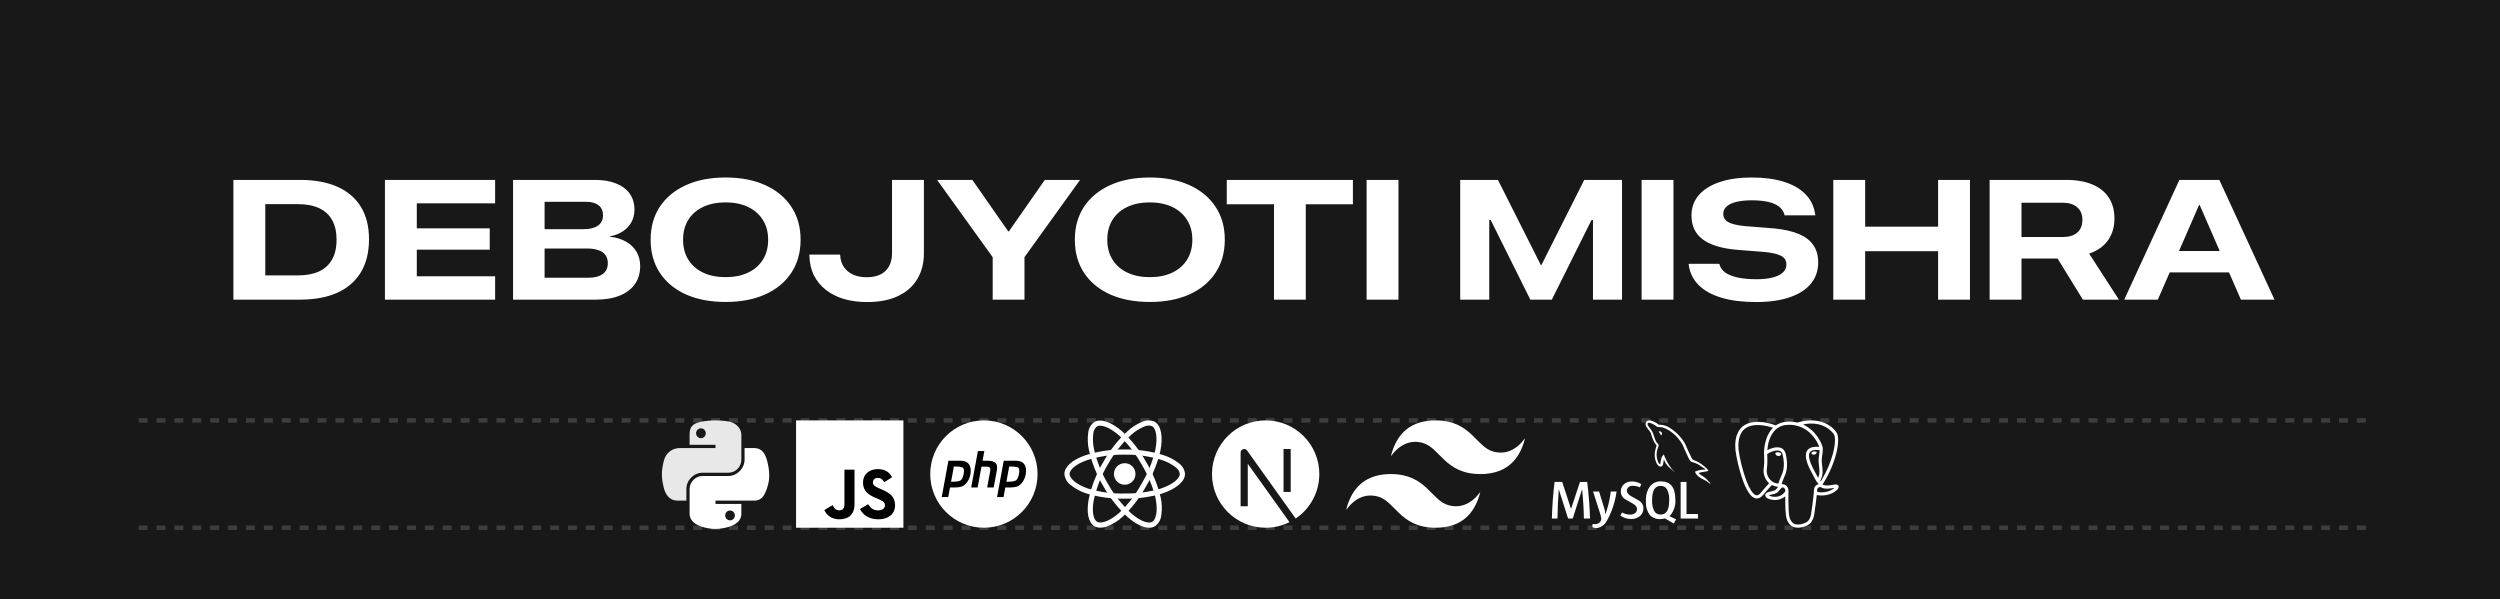 <svg width="559" height="134" viewBox="0 0 559 134" fill="none" xmlns="http://www.w3.org/2000/svg">
<rect width="559" height="134" fill="#181818"/>
<path d="M31 94H531" stroke="#3D3D3D" stroke-dasharray="2 2"/>
<path d="M31 118H531" stroke="#3D3D3D" stroke-dasharray="2 2"/>
<g clip-path="url(#clip0_796_60)">
<path d="M202 94H178V118H202V94Z" fill="white"/>
<path d="M194.122 112.75C194.605 113.539 195.234 114.12 196.347 114.12C197.281 114.12 197.878 113.653 197.878 113.007C197.878 112.234 197.265 111.96 196.236 111.51L195.672 111.268C194.045 110.575 192.964 109.706 192.964 107.87C192.964 106.179 194.253 104.891 196.267 104.891C197.701 104.891 198.732 105.39 199.474 106.697L197.718 107.824C197.332 107.131 196.914 106.858 196.267 106.858C195.606 106.858 195.188 107.277 195.188 107.824C195.188 108.501 195.607 108.775 196.574 109.194L197.138 109.435C199.054 110.257 200.136 111.095 200.136 112.978C200.136 115.009 198.541 116.121 196.399 116.121C194.304 116.121 192.951 115.123 192.289 113.815L194.122 112.75ZM186.155 112.946C186.509 113.574 186.832 114.106 187.607 114.106C188.348 114.106 188.815 113.816 188.815 112.688V105.02H191.07V112.719C191.07 115.054 189.701 116.117 187.703 116.117C185.897 116.117 184.851 115.183 184.319 114.057L186.155 112.946Z" fill="black"/>
</g>
<path d="M166.488 100.187V102.758C166.488 104.751 164.799 106.428 162.872 106.428H157.09C155.506 106.428 154.195 107.784 154.195 109.37V114.883C154.195 116.452 155.559 117.375 157.09 117.824C158.922 118.363 160.679 118.46 162.872 117.824C164.329 117.402 165.766 116.553 165.766 114.883V112.677H159.984V111.941H168.661C170.343 111.941 170.971 110.768 171.556 109.006C172.16 107.193 172.134 105.449 171.556 103.123C171.14 101.448 170.346 100.187 168.661 100.187L166.488 100.187ZM163.236 114.147C163.836 114.147 164.322 114.639 164.322 115.247C164.322 115.857 163.836 116.354 163.236 116.354C162.638 116.354 162.15 115.857 162.15 115.247C162.15 114.639 162.638 114.147 163.236 114.147Z" fill="white"/>
<path d="M159.857 94C158.868 94.005 157.923 94.089 157.091 94.236C154.641 94.669 154.197 95.575 154.197 97.246V99.452H159.986V100.187H152.024C150.342 100.187 148.869 101.198 148.408 103.123C147.876 105.328 147.852 106.704 148.408 109.006C148.819 110.72 149.802 111.941 151.484 111.941H153.475V109.296C153.475 107.385 155.128 105.7 157.091 105.7H162.874C164.483 105.7 165.768 104.374 165.768 102.758V97.246C165.768 95.677 164.444 94.498 162.874 94.237C161.879 94.071 160.847 93.996 159.857 94ZM156.727 95.775C157.325 95.775 157.813 96.271 157.813 96.881C157.813 97.489 157.325 97.981 156.727 97.981C156.127 97.981 155.641 97.489 155.641 96.881C155.64 96.271 156.127 95.775 156.727 95.775Z" fill="white" fill-opacity="0.9"/>
<path d="M220 118C226.627 118 232 112.627 232 106C232 99.373 226.627 94 220 94C213.373 94 208 99.373 208 106C208 112.627 213.373 118 220 118Z" fill="white"/>
<path d="M218.663 100.857H220.103L219.696 103.021H220.99C221.699 103.036 222.228 103.194 222.576 103.496C222.931 103.798 223.035 104.372 222.889 105.218L222.19 108.99H220.729L221.397 105.388C221.466 105.01 221.445 104.742 221.334 104.584C221.223 104.425 220.983 104.346 220.614 104.346L219.456 104.335L218.6 108.99H217.16L218.663 100.857Z" fill="black"/>
<path fill-rule="evenodd" clip-rule="evenodd" d="M212.064 103.021H214.861C215.682 103.029 216.277 103.286 216.645 103.791C217.014 104.297 217.136 104.988 217.011 105.864C216.962 106.265 216.854 106.657 216.687 107.043C216.527 107.428 216.305 107.775 216.019 108.085C215.671 108.477 215.299 108.727 214.903 108.832C214.506 108.938 214.096 108.991 213.671 108.991H212.419L212.023 111.143H210.572L212.064 103.021ZM212.659 107.711L213.283 104.324H213.494C213.571 104.324 213.651 104.32 213.734 104.313C214.291 104.305 214.753 104.362 215.122 104.482C215.498 104.603 215.623 105.06 215.498 105.853C215.345 106.797 215.045 107.348 214.6 107.507C214.155 107.658 213.598 107.73 212.931 107.722H212.784C212.743 107.722 212.701 107.718 212.659 107.711Z" fill="black"/>
<path fill-rule="evenodd" clip-rule="evenodd" d="M227.232 103.021H224.436L222.943 111.143H224.394L224.79 108.991H226.043C226.467 108.991 226.877 108.938 227.274 108.832C227.671 108.727 228.043 108.477 228.391 108.085C228.676 107.775 228.898 107.428 229.058 107.043C229.225 106.657 229.333 106.265 229.382 105.864C229.507 104.988 229.385 104.297 229.017 103.791C228.648 103.286 228.053 103.029 227.232 103.021ZM225.654 104.324L225.03 107.711C225.072 107.718 225.114 107.722 225.156 107.722H225.302C225.97 107.73 226.526 107.658 226.971 107.507C227.416 107.348 227.716 106.797 227.869 105.853C227.994 105.06 227.869 104.603 227.493 104.482C227.124 104.362 226.662 104.305 226.105 104.313C226.022 104.32 225.942 104.324 225.865 104.324H225.654Z" fill="black"/>
<path d="M251.487 108.384C252.817 108.384 253.895 107.306 253.895 105.976C253.895 104.646 252.817 103.568 251.487 103.568C250.157 103.568 249.079 104.646 249.079 105.976C249.079 107.306 250.157 108.384 251.487 108.384Z" fill="white"/>
<path d="M251.486 111.497C248.591 111.567 245.704 111.177 242.932 110.341C241.651 109.935 240.457 109.296 239.409 108.455C239.009 108.168 238.676 107.798 238.433 107.37C238.19 106.942 238.042 106.466 238 105.976C238 104.383 239.749 102.823 242.68 101.802C245.526 100.897 248.5 100.459 251.486 100.503C254.432 100.462 257.366 100.893 260.176 101.779C261.41 102.172 262.563 102.78 263.584 103.576C263.977 103.85 264.305 104.207 264.545 104.622C264.785 105.036 264.93 105.498 264.971 105.976C264.971 107.631 263.016 109.308 259.866 110.35C257.148 111.158 254.321 111.545 251.486 111.497ZM251.486 101.655C248.629 101.617 245.784 102.034 243.058 102.89C240.361 103.831 239.152 105.118 239.152 105.973C239.152 106.867 240.452 108.272 243.305 109.248C245.957 110.043 248.718 110.414 251.486 110.345C254.199 110.394 256.903 110.026 259.505 109.257C262.467 108.275 263.816 106.868 263.816 105.976C263.767 105.67 263.655 105.377 263.488 105.116C263.32 104.855 263.101 104.632 262.843 104.46C261.929 103.755 260.898 103.215 259.798 102.867C257.109 102.023 254.303 101.614 251.486 101.655Z" fill="white"/>
<path d="M246.014 117.987C245.565 117.997 245.121 117.888 244.727 117.671C243.348 116.875 242.87 114.581 243.449 111.532C244.087 108.614 245.193 105.819 246.724 103.255C248.16 100.682 249.999 98.355 252.17 96.363C253.126 95.491 254.23 94.796 255.429 94.309C255.863 94.105 256.336 94 256.815 94C257.295 94 257.768 94.105 258.202 94.309C259.636 95.135 260.111 97.667 259.441 100.916C258.783 103.675 257.706 106.317 256.247 108.75C254.862 111.292 253.081 113.599 250.972 115.582C249.981 116.489 248.83 117.204 247.579 117.691C247.078 117.877 246.549 117.977 246.014 117.987ZM247.722 103.827C246.262 106.282 245.202 108.955 244.582 111.744C244.049 114.552 244.561 116.24 245.304 116.67C246.075 117.116 247.946 116.693 250.217 114.709C252.23 112.808 253.93 110.601 255.252 108.168C256.65 105.842 257.683 103.316 258.316 100.678C258.946 97.619 258.402 95.747 257.629 95.302C257.34 95.191 257.03 95.141 256.721 95.156C256.411 95.171 256.108 95.25 255.83 95.388C254.762 95.828 253.781 96.454 252.931 97.235C250.856 99.143 249.1 101.37 247.729 103.833L247.722 103.827Z" fill="white"/>
<path d="M256.955 118C255.65 118 253.992 117.21 252.266 115.725C250.057 113.715 248.188 111.361 246.73 108.754C245.218 106.225 244.121 103.47 243.48 100.594C243.202 99.329 243.15 98.025 243.328 96.741C243.369 96.265 243.514 95.804 243.753 95.39C243.991 94.976 244.318 94.62 244.709 94.346C246.142 93.516 248.572 94.369 251.052 96.571C253.114 98.519 254.865 100.771 256.244 103.25C257.755 105.72 258.864 108.415 259.529 111.233C259.819 112.544 259.864 113.898 259.661 115.226C259.613 115.716 259.459 116.19 259.211 116.614C258.962 117.039 258.625 117.405 258.222 117.687C257.835 117.902 257.398 118.01 256.955 118ZM247.727 108.174C249.125 110.666 250.911 112.919 253.017 114.849C255.184 116.713 256.902 117.113 257.641 116.679C258.412 116.231 258.98 114.403 258.394 111.445C257.753 108.754 256.689 106.182 255.243 103.824C253.927 101.452 252.256 99.295 250.287 97.428C247.953 95.355 246.059 94.892 245.287 95.339C245.047 95.534 244.849 95.777 244.708 96.053C244.566 96.328 244.483 96.63 244.464 96.94C244.31 98.084 244.36 99.247 244.611 100.374C245.228 103.124 246.28 105.758 247.728 108.176L247.727 108.174Z" fill="white"/>
<path d="M381.325 105.027C381.228 105.02 381.116 105.015 381.002 105.015C380.43 105.015 379.882 105.121 379.378 105.315L379.409 105.305C379.261 105.364 379.025 105.364 379.005 105.552C379.086 105.63 379.098 105.759 379.167 105.868C379.305 106.102 379.475 106.3 379.674 106.466L379.678 106.47C379.885 106.632 380.092 106.789 380.309 106.927C380.694 107.164 381.13 107.305 381.506 107.542C381.72 107.681 381.939 107.857 382.157 108.005C382.264 108.078 382.334 108.212 382.473 108.259V108.23C382.405 108.141 382.384 108.012 382.318 107.914C382.218 107.814 382.12 107.726 382.022 107.629C381.729 107.244 381.389 106.916 381.008 106.641L380.994 106.632C380.678 106.416 379.986 106.115 379.856 105.752L379.837 105.73C380.095 105.694 380.325 105.639 380.546 105.566L380.517 105.574C380.853 105.486 381.161 105.504 381.507 105.418C381.664 105.378 381.822 105.329 381.981 105.28V105.191C381.803 105.014 381.671 104.772 381.487 104.607C381.004 104.181 380.47 103.781 379.908 103.422L379.855 103.39C379.545 103.192 379.151 103.064 378.825 102.896C378.707 102.837 378.509 102.808 378.441 102.708C378.287 102.49 378.151 102.239 378.043 101.974L378.034 101.948C377.743 101.385 377.474 100.812 377.225 100.229C377.054 99.776 376.885 99.405 376.695 99.045L376.722 99.101C375.792 97.541 374.497 96.287 372.951 95.432L372.9 95.406C372.535 95.225 372.11 95.084 371.664 95.005L371.635 95C371.388 94.988 371.142 94.971 370.896 94.96C370.723 94.849 370.574 94.735 370.434 94.61L370.438 94.614C369.876 94.259 368.422 93.49 368.008 94.507C367.742 95.148 368.404 95.781 368.632 96.106C368.814 96.323 368.98 96.565 369.123 96.822L369.134 96.845C369.204 97.017 369.223 97.193 369.293 97.372C369.464 97.906 369.638 98.345 369.836 98.77L369.805 98.696C369.922 98.932 370.044 99.132 370.18 99.321L370.171 99.307C370.25 99.414 370.386 99.465 370.418 99.643C370.316 99.857 370.237 100.105 370.193 100.364L370.191 100.381C370.063 100.773 369.988 101.226 369.988 101.696C369.988 102.43 370.169 103.122 370.489 103.73L370.477 103.707C370.635 103.951 371.012 104.496 371.515 104.287C371.959 104.11 371.861 103.548 371.989 103.054C372.018 102.935 371.999 102.857 372.059 102.777V102.799C372.198 103.077 372.337 103.342 372.464 103.62C372.821 104.135 373.246 104.572 373.731 104.933L373.746 104.944C373.983 105.121 374.171 105.429 374.466 105.538V105.508H374.444C374.377 105.435 374.302 105.37 374.22 105.314L374.216 105.312C374.032 105.132 373.862 104.938 373.708 104.733L373.699 104.72C373.313 104.2 372.947 103.611 372.628 102.992L372.594 102.92C372.432 102.61 372.296 102.275 372.166 101.969C372.107 101.851 372.107 101.673 372.007 101.614C371.832 101.811 371.675 102.029 371.544 102.265L371.534 102.284C371.383 102.725 371.284 103.235 371.258 103.763V103.776C371.217 103.787 371.237 103.776 371.217 103.798C370.902 103.721 370.793 103.393 370.674 103.118C370.514 102.685 370.42 102.183 370.42 101.662C370.42 101.241 370.48 100.834 370.594 100.449L370.587 100.48C370.657 100.273 370.952 99.62 370.834 99.421C370.773 99.233 370.577 99.126 370.469 98.973C370.34 98.791 370.221 98.584 370.123 98.365L370.114 98.342C369.877 97.789 369.759 97.177 369.502 96.624C369.347 96.336 369.184 96.087 369.001 95.855L369.009 95.866C368.814 95.64 368.634 95.388 368.478 95.121L368.465 95.097C368.417 94.99 368.347 94.811 368.425 94.693C368.439 94.624 368.493 94.571 368.563 94.56C368.693 94.454 369.06 94.592 369.188 94.651C369.563 94.793 369.886 94.96 370.185 95.156L370.166 95.144C370.304 95.242 370.454 95.43 370.632 95.478H370.839C371.155 95.548 371.512 95.499 371.808 95.586C372.35 95.769 372.82 95.999 373.254 96.28L373.229 96.265C374.535 97.108 375.581 98.248 376.288 99.595L376.312 99.644C376.43 99.871 376.482 100.08 376.589 100.317C376.796 100.804 377.052 101.297 377.262 101.768C377.462 102.274 377.699 102.712 377.98 103.115L377.966 103.094C378.114 103.301 378.708 103.409 378.974 103.516C379.254 103.614 379.479 103.708 379.697 103.813L379.653 103.794C379.992 104.001 380.324 104.238 380.643 104.465C380.805 104.577 381.298 104.824 381.328 105.023L381.325 105.027ZM367.458 113.676C367.458 113.694 367.46 113.714 367.46 113.734C367.46 114.394 367.165 114.984 366.699 115.382L366.696 115.384C366.185 115.801 365.526 116.054 364.808 116.054C364.752 116.054 364.697 116.052 364.642 116.049H364.649C363.775 116.037 362.971 115.753 362.312 115.279L362.324 115.287L362.674 114.583C363.182 114.867 363.785 115.044 364.426 115.068H364.433C364.465 115.071 364.502 115.072 364.539 115.072C364.932 115.072 365.298 114.949 365.597 114.74L365.591 114.743C365.862 114.537 366.034 114.216 366.034 113.854C366.034 113.847 366.034 113.841 366.034 113.834V113.835C366.034 113.347 365.695 112.933 365.076 112.586C364.503 112.271 363.358 111.615 363.358 111.615C362.792 111.265 362.422 110.648 362.422 109.946C362.422 109.921 362.422 109.896 362.423 109.871V109.875C362.422 109.852 362.422 109.826 362.422 109.8C362.422 109.191 362.691 108.645 363.115 108.273L363.118 108.271C363.57 107.888 364.16 107.655 364.804 107.655C364.846 107.655 364.886 107.656 364.926 107.657H364.92C364.931 107.657 364.944 107.657 364.957 107.657C365.713 107.657 366.416 107.883 367.003 108.272L366.989 108.264L366.674 108.968C366.212 108.759 365.672 108.634 365.105 108.628H365.102C365.074 108.626 365.042 108.625 365.009 108.625C364.678 108.625 364.373 108.741 364.134 108.935L364.136 108.932C363.913 109.118 363.771 109.396 363.769 109.707C363.769 110.192 364.115 110.608 364.753 110.963C365.334 111.281 366.508 111.953 366.508 111.953C367.085 112.292 367.467 112.91 367.467 113.617C367.467 113.638 367.467 113.661 367.466 113.682V113.679L367.458 113.676ZM369.909 114.304C369.586 113.66 369.398 112.9 369.398 112.097C369.398 111.971 369.403 111.845 369.412 111.722L369.411 111.739C369.411 109.68 370.037 108.65 371.288 108.649C371.319 108.647 371.356 108.646 371.394 108.646C371.955 108.646 372.449 108.939 372.729 109.382L372.732 109.388C373.053 110.029 373.241 110.786 373.241 111.585C373.241 111.708 373.236 111.83 373.228 111.951L373.229 111.934C373.229 114.009 372.604 115.048 371.352 115.049C371.32 115.052 371.284 115.053 371.247 115.053C370.685 115.053 370.191 114.76 369.91 114.317L369.907 114.311L369.909 114.304ZM374.775 116.14L373.273 115.401C373.41 115.286 373.533 115.165 373.647 115.035L373.65 115.032C374.257 114.213 374.621 113.183 374.621 112.069C374.621 111.94 374.617 111.812 374.607 111.686L374.608 111.702C374.608 108.998 373.547 107.644 371.423 107.643C371.376 107.641 371.32 107.639 371.265 107.639C370.357 107.639 369.543 108.038 368.988 108.671L368.985 108.674C368.381 109.493 368.018 110.522 368.018 111.636C368.018 111.761 368.023 111.886 368.032 112.009L368.031 111.992C368.02 112.111 368.014 112.251 368.014 112.392C368.014 113.426 368.338 114.384 368.89 115.17L368.879 115.155C369.41 115.72 370.163 116.073 370.997 116.073C371.075 116.073 371.152 116.069 371.228 116.063L371.217 116.064C371.228 116.064 371.242 116.064 371.255 116.064C371.623 116.064 371.979 116.011 372.316 115.913L372.29 115.92L374.249 117.061L374.781 116.142L374.775 116.14ZM379.681 115.94H375.793V107.767H377.102V114.936H379.681V115.94ZM361.465 109.91C361.126 112.375 360.349 114.6 359.212 116.593L359.259 116.502C358.804 117.378 357.943 117.989 356.932 118.087L356.92 118.088C356.614 118.071 356.329 117.998 356.07 117.879L356.084 117.885V117.155C356.246 117.18 356.433 117.194 356.623 117.194C356.634 117.194 356.644 117.194 356.656 117.194C356.675 117.195 356.695 117.195 356.717 117.195C357.058 117.195 357.372 117.071 357.613 116.864L357.611 116.865C357.871 116.651 358.038 116.332 358.047 115.972C357.984 115.454 357.865 114.981 357.693 114.535L357.708 114.575L356.209 109.91H357.554L358.629 113.398C358.821 113.89 358.932 114.46 358.932 115.055C358.932 115.057 358.932 115.058 358.932 115.058C359.502 113.565 359.935 111.824 360.155 110.018L360.165 109.909L361.465 109.91ZM355.528 115.94H354.158C354.12 113.763 353.987 111.59 353.76 109.422H353.748L351.664 115.94H350.622L348.552 109.422H348.538C348.376 111.591 348.28 113.764 348.249 115.94H347C347.081 113.034 347.283 110.31 347.606 107.766H349.305L351.278 113.773H351.29L353.281 107.766H354.899C355.257 110.744 355.467 113.469 355.531 115.94H355.528ZM371.247 96.44C371.245 96.44 371.241 96.44 371.237 96.44C371.097 96.44 370.961 96.457 370.831 96.49L370.842 96.488V96.507H370.863C370.964 96.659 371.068 96.79 371.181 96.913L371.178 96.91C371.258 97.069 371.326 97.226 371.405 97.383L371.426 97.361C371.554 97.259 371.636 97.103 371.636 96.928C371.636 96.907 371.635 96.887 371.632 96.865V96.868C371.573 96.798 371.565 96.729 371.514 96.661C371.455 96.561 371.329 96.513 371.248 96.435L371.247 96.44Z" fill="white"/>
<path d="M411.026 108.535C410.77 108.238 410.333 108.32 409.994 108.387C409.181 108.532 408.297 108.7 407.509 108.362C408.916 106.143 410.022 103.72 410.641 101.162C410.866 100.19 411.04 99.196 411.007 98.195C410.982 97.635 410.905 97.038 410.562 96.574C409.715 95.457 408.487 94.643 407.133 94.279C405.442 93.82 403.628 93.957 401.964 94.471C401.827 94.499 401.691 94.437 401.557 94.42C400.047 94.114 398.382 94.234 397.073 95.108C395.502 94.543 393.813 94.201 392.14 94.376C390.895 94.505 389.646 95.084 388.932 96.143C388.03 97.465 387.907 99.153 388.051 100.702C388.341 102.76 388.843 104.785 389.481 106.76C389.901 107.991 390.364 109.232 391.112 110.307C391.492 110.836 391.997 111.368 392.676 111.451C393.28 111.525 393.826 111.15 394.197 110.706C394.837 109.94 395.495 109.188 396.178 108.46C396.624 108.679 397.108 108.805 397.604 108.842C397.336 109.16 397.115 109.575 396.688 109.7C396.113 109.922 395.44 109.892 394.933 110.275C394.641 110.484 394.627 110.94 394.889 111.18C395.364 111.641 396.064 111.74 396.696 111.794C397.591 111.862 398.496 111.561 399.175 110.974C399.171 112.398 399.177 113.825 399.337 115.241C399.417 116.07 399.775 116.896 400.405 117.454C401 117.973 401.847 118.08 402.601 117.949C403.342 117.808 404.103 117.586 404.681 117.081C405.295 116.539 405.558 115.72 405.68 114.935C405.9 113.527 406.068 112.114 406.228 110.7C407.81 110.967 409.601 110.664 410.783 109.508C411.036 109.27 411.276 108.858 411.026 108.535ZM407.515 95.151C408.464 95.511 409.308 96.138 409.942 96.931C410.244 97.309 410.282 97.818 410.302 98.284C410.316 99.393 410.092 100.489 409.807 101.556C409.261 103.531 408.433 105.424 407.393 107.186C407.291 107.36 407.179 107.528 407.055 107.687C407.045 107.639 407.026 107.541 407.016 107.492C407.146 107.152 407.334 106.832 407.408 106.472C407.668 105.455 407.449 104.408 407.355 103.385C407.257 102.419 407.586 101.479 407.578 100.516C407.615 100.044 407.428 99.598 407.247 99.174C406.591 97.707 405.547 96.402 404.208 95.506C403.882 95.282 403.517 95.125 403.191 94.9C404.615 94.595 406.142 94.633 407.514 95.15L407.515 95.151ZM406.647 103.387C406.731 104.53 407.062 105.757 406.524 106.841C405.801 105.404 404.868 104.031 404.542 102.431C404.45 101.922 404.427 101.277 404.879 100.923C405.453 100.516 406.203 100.607 406.867 100.648C406.838 101.565 406.557 102.464 406.648 103.387H406.647ZM393.734 110.157C393.474 110.462 393.124 110.826 392.683 110.735C392.166 110.586 391.838 110.114 391.55 109.691C390.772 108.447 390.303 107.041 389.873 105.647C389.392 103.996 388.987 102.319 388.753 100.614C388.637 99.316 388.709 97.925 389.373 96.769C389.87 95.895 390.797 95.337 391.771 95.154C393.331 94.854 394.931 95.172 396.428 95.629C395.767 96.354 395.253 97.209 394.953 98.145C394.545 99.394 394.358 100.724 394.456 102.037C394.513 102.962 394.488 103.892 394.359 104.809C394.197 106.007 394.678 107.24 395.568 108.049C394.962 108.757 394.319 109.432 393.733 110.158L393.734 110.157ZM395.099 105.864C394.947 105.186 395.146 104.503 395.169 103.823C395.221 103.054 395.167 102.284 395.152 101.514C395.871 101.049 396.712 100.685 397.583 100.735C398.035 100.755 398.451 101.074 398.56 101.519C398.955 103.095 399.078 104.849 398.32 106.341C398.055 106.918 397.84 107.514 397.656 108.119C396.395 108.132 395.322 107.065 395.099 105.864ZM399.024 110.083C398.232 111.156 396.648 111.36 395.503 110.777C396.067 110.515 396.728 110.536 397.273 110.213C397.8 109.93 398.009 109.305 398.502 108.984C399.039 108.909 399.43 109.706 399.025 110.082L399.024 110.083ZM405.814 108.831C405.513 109.315 405.619 109.906 405.545 110.444C405.372 111.952 405.203 113.461 404.957 114.959C404.841 115.677 404.536 116.44 403.858 116.798C403.164 117.151 402.357 117.373 401.576 117.252C400.834 117.122 400.367 116.431 400.157 115.757C400.003 115.193 399.987 114.603 399.943 114.022C399.869 112.618 399.868 111.212 399.904 109.808C399.935 109.26 399.653 108.689 399.163 108.422C398.927 108.289 398.649 108.27 398.385 108.249C398.593 107.217 399.221 106.326 399.437 105.296C399.716 104.021 399.561 102.693 399.276 101.434C399.136 100.806 398.658 100.25 398.022 100.097C397.042 99.851 396.054 100.234 395.178 100.644C395.289 99.22 395.67 97.763 396.542 96.607C397.183 95.747 398.178 95.173 399.239 95.036C400.991 94.813 402.831 95.295 404.223 96.391C405.373 97.3 406.282 98.531 406.772 99.916C405.958 99.887 405.035 99.854 404.377 100.42C403.779 100.923 403.702 101.782 403.837 102.503C404.148 104.219 405.161 105.678 405.908 107.221C406.106 107.582 406.373 107.898 406.627 108.222C406.325 108.375 405.988 108.521 405.816 108.832L405.814 108.831ZM407.91 110.044C407.372 110.108 406.813 110.127 406.294 109.949C406.296 109.655 406.28 109.308 406.516 109.089C406.703 108.951 406.968 108.824 407.184 108.975C408.102 109.458 409.169 109.222 410.145 109.104C409.548 109.684 408.723 109.955 407.91 110.044ZM405.091 101.138C404.9 101.295 405.106 101.529 405.27 101.603C405.668 101.837 406.213 101.51 406.226 101.056C405.866 100.888 405.416 100.905 405.091 101.138ZM398.046 101.863C398.216 101.767 398.395 101.504 398.199 101.345C397.919 101.117 397.513 101.074 397.172 101.165C397.063 101.204 396.947 101.279 396.97 101.413C397.049 101.87 397.66 102.147 398.045 101.863H398.046Z" fill="white"/>
<path d="M311 102C312.333 96.667 315.667 94 321 94C329 94 330 100 334 101C336.667 101.667 339 100.667 341 98C339.667 103.333 336.333 106 331 106C323 106 322 100 318 99C315.333 98.333 313 99.333 311 102ZM301 114C302.333 108.667 305.667 106 311 106C319 106 320 112 324 113C326.667 113.667 329 112.667 331 110C329.667 115.333 326.333 118 321 118C313 118 312 112 308 111C305.333 110.333 303 111.333 301 114Z" fill="white"/>
<g clip-path="url(#clip1_796_60)">
<path fill-rule="evenodd" clip-rule="evenodd" d="M271 106C271 99.373 276.373 94 283 94C289.627 94 295 99.373 295 106C295 110.139 292.904 113.789 289.716 115.946L278.851 100.735C278.649 100.452 278.287 100.332 277.956 100.438C277.625 100.544 277.4 100.852 277.4 101.2V113.2H279V103.696L288.328 116.755C286.723 117.552 284.914 118 283 118C276.373 118 271 112.627 271 106ZM287 110V100.4H288.6V110H287Z" fill="white"/>
</g>
<path d="M52.19 67V40.226H67.052C70.367 40.226 73.169 40.739 75.457 41.766C77.758 42.792 79.508 44.295 80.708 46.274C81.908 48.241 82.508 50.641 82.508 53.474V53.511C82.508 56.393 81.908 58.842 80.708 60.858C79.508 62.862 77.758 64.39 75.457 65.441C73.156 66.481 70.355 67 67.052 67H52.19ZM59.315 61.582H66.588C68.443 61.582 70.014 61.291 71.301 60.71C72.587 60.116 73.564 59.232 74.232 58.057C74.913 56.869 75.253 55.385 75.253 53.603V53.566C75.253 51.847 74.925 50.4 74.269 49.225C73.626 48.05 72.662 47.159 71.375 46.553C70.088 45.947 68.493 45.644 66.588 45.644H59.315V61.582ZM86.07 67V40.226H110.711V45.458H93.195V51.062H109.505V55.83H93.195V61.768H110.711V67H86.07ZM118.3 67V62.102H131.548C132.946 62.102 134.022 61.823 134.776 61.267C135.531 60.71 135.908 59.9 135.908 58.836V58.817C135.908 58.1 135.729 57.5 135.37 57.018C135.024 56.535 134.504 56.176 133.812 55.941C133.131 55.694 132.29 55.57 131.288 55.57H118.3V51.247H130.472C131.869 51.247 132.946 50.981 133.7 50.449C134.455 49.905 134.832 49.138 134.832 48.148V48.111C134.832 47.147 134.498 46.41 133.83 45.903C133.174 45.384 132.259 45.124 131.084 45.124H118.3V40.226H133.051C134.882 40.226 136.452 40.492 137.764 41.023C139.087 41.555 140.102 42.316 140.807 43.306C141.512 44.295 141.864 45.477 141.864 46.85V46.887C141.864 47.926 141.635 48.86 141.178 49.688C140.732 50.505 140.095 51.185 139.267 51.73C138.45 52.274 137.485 52.645 136.372 52.843V52.935C137.77 53.084 138.97 53.449 139.972 54.03C140.986 54.599 141.765 55.348 142.31 56.275C142.866 57.203 143.145 58.261 143.145 59.448V59.485C143.145 61.056 142.749 62.405 141.957 63.53C141.165 64.656 140.027 65.516 138.543 66.109C137.071 66.703 135.296 67 133.218 67H118.3ZM114.719 67V40.226H121.77V67H114.719ZM162.237 67.519C158.848 67.519 155.892 66.957 153.368 65.831C150.857 64.693 148.915 63.085 147.542 61.007C146.169 58.916 145.482 56.455 145.482 53.622V53.585C145.482 50.752 146.169 48.297 147.542 46.219C148.927 44.141 150.876 42.533 153.387 41.395C155.898 40.257 158.848 39.688 162.237 39.688C165.639 39.688 168.595 40.257 171.106 41.395C173.618 42.533 175.56 44.141 176.933 46.219C178.318 48.297 179.011 50.752 179.011 53.585V53.622C179.011 56.455 178.318 58.916 176.933 61.007C175.56 63.085 173.618 64.693 171.106 65.831C168.595 66.957 165.639 67.519 162.237 67.519ZM162.237 61.972C164.179 61.972 165.862 61.632 167.284 60.951C168.707 60.271 169.808 59.306 170.587 58.057C171.366 56.795 171.756 55.317 171.756 53.622V53.585C171.756 51.878 171.36 50.406 170.568 49.169C169.789 47.92 168.688 46.955 167.266 46.274C165.843 45.594 164.167 45.254 162.237 45.254C160.308 45.254 158.632 45.594 157.209 46.274C155.786 46.942 154.686 47.901 153.906 49.15C153.127 50.4 152.737 51.878 152.737 53.585V53.622C152.737 55.329 153.127 56.807 153.906 58.057C154.686 59.306 155.786 60.271 157.209 60.951C158.632 61.632 160.308 61.972 162.237 61.972ZM193.854 67.538C191.999 67.538 190.298 67.315 188.752 66.87C187.206 66.412 185.857 65.738 184.707 64.848C183.557 63.957 182.654 62.868 181.998 61.582C181.355 60.283 181.015 58.786 180.978 57.092L180.959 56.925H187.843L187.861 57.073C187.923 58.125 188.214 59.022 188.733 59.764C189.253 60.493 189.946 61.05 190.812 61.434C191.677 61.805 192.661 61.99 193.762 61.99C195.63 61.99 197.046 61.514 198.011 60.562C198.976 59.609 199.458 58.279 199.458 56.572V40.226H206.583V56.647C206.583 58.811 206.101 60.71 205.136 62.343C204.183 63.976 202.761 65.25 200.868 66.165C198.976 67.08 196.638 67.538 193.854 67.538ZM221.965 67V57.5L209.533 40.226H217.419L225.453 51.748H225.583L233.617 40.226H241.503L229.071 57.5V67H221.965ZM257.089 67.519C253.7 67.519 250.743 66.957 248.22 65.831C245.709 64.693 243.767 63.085 242.394 61.007C241.021 58.916 240.334 56.455 240.334 53.622V53.585C240.334 50.752 241.021 48.297 242.394 46.219C243.779 44.141 245.727 42.533 248.238 41.395C250.749 40.257 253.7 39.688 257.089 39.688C260.491 39.688 263.447 40.257 265.958 41.395C268.469 42.533 270.411 44.141 271.784 46.219C273.17 48.297 273.862 50.752 273.862 53.585V53.622C273.862 56.455 273.17 58.916 271.784 61.007C270.411 63.085 268.469 64.693 265.958 65.831C263.447 66.957 260.491 67.519 257.089 67.519ZM257.089 61.972C259.031 61.972 260.713 61.632 262.136 60.951C263.558 60.271 264.659 59.306 265.438 58.057C266.218 56.795 266.607 55.317 266.607 53.622V53.585C266.607 51.878 266.212 50.406 265.42 49.169C264.641 47.92 263.54 46.955 262.117 46.274C260.695 45.594 259.019 45.254 257.089 45.254C255.159 45.254 253.483 45.594 252.061 46.274C250.638 46.942 249.537 47.901 248.758 49.15C247.979 50.4 247.589 51.878 247.589 53.585V53.622C247.589 55.329 247.979 56.807 248.758 58.057C249.537 59.306 250.638 60.271 252.061 60.951C253.483 61.632 255.159 61.972 257.089 61.972ZM284.865 67V45.681H274.308V40.226H302.511V45.681H291.972V67H284.865ZM305.572 67V40.226H312.697V67H305.572ZM326.502 67V40.226H334.944L344.537 59.281H344.648L354.241 40.226H362.684V67H356.189V49.206H353.499L358.546 43.807L346.986 67H342.181L330.64 43.807L335.687 49.206H332.996V67H326.502ZM367.062 67V40.226H374.188V67H367.062ZM392.649 67.538C389.656 67.538 387.083 67.216 384.931 66.573C382.778 65.93 381.077 64.99 379.828 63.753C378.591 62.516 377.849 61.013 377.602 59.244L377.583 58.984H384.448L384.485 59.151C384.671 59.856 385.104 60.456 385.784 60.951C386.477 61.434 387.411 61.805 388.586 62.065C389.761 62.312 391.171 62.435 392.816 62.435C394.202 62.435 395.389 62.306 396.379 62.046C397.368 61.786 398.123 61.415 398.643 60.933C399.174 60.438 399.44 59.856 399.44 59.188V59.17C399.44 58.316 399.088 57.685 398.383 57.277C397.678 56.857 396.447 56.547 394.69 56.35L388.066 55.83C384.764 55.508 382.296 54.723 380.663 53.474C379.03 52.212 378.214 50.462 378.214 48.223V48.185C378.214 46.429 378.752 44.92 379.828 43.658C380.917 42.384 382.463 41.407 384.467 40.727C386.483 40.034 388.877 39.688 391.647 39.688C394.455 39.688 396.874 40.009 398.902 40.652C400.943 41.296 402.551 42.23 403.727 43.454C404.902 44.666 405.613 46.132 405.86 47.852L405.916 48.148H399.051L398.995 47.981C398.81 47.276 398.414 46.689 397.808 46.219C397.214 45.736 396.404 45.378 395.377 45.143C394.363 44.908 393.132 44.79 391.685 44.79C390.299 44.79 389.13 44.914 388.178 45.161C387.238 45.396 386.526 45.742 386.044 46.2C385.562 46.645 385.32 47.177 385.32 47.796V47.815C385.32 48.618 385.685 49.231 386.415 49.651C387.145 50.072 388.351 50.369 390.033 50.542L396.75 51.08C398.977 51.303 400.813 51.723 402.261 52.342C403.708 52.96 404.784 53.795 405.489 54.847C406.194 55.886 406.547 57.16 406.547 58.669V58.688C406.547 60.543 405.996 62.133 404.896 63.456C403.807 64.767 402.224 65.775 400.146 66.481C398.08 67.186 395.581 67.538 392.649 67.538ZM409.924 67V40.226H417.049V50.69H433.358V40.226H440.483V67H433.358V56.164H417.049V67H409.924ZM444.881 67V40.226H461.97C464.308 40.226 466.281 40.572 467.889 41.265C469.497 41.945 470.715 42.928 471.544 44.215C472.373 45.489 472.787 47.029 472.787 48.835V48.872C472.787 50.777 472.299 52.41 471.321 53.77C470.344 55.119 468.946 56.096 467.128 56.702L473.789 67H465.736L460.077 57.815C460.028 57.815 459.972 57.815 459.91 57.815C459.861 57.815 459.805 57.815 459.743 57.815H452.006V67H444.881ZM452.006 52.991H461.32C462.681 52.991 463.739 52.657 464.493 51.989C465.248 51.309 465.625 50.369 465.625 49.169V49.132C465.625 47.944 465.235 47.017 464.456 46.349C463.677 45.668 462.613 45.328 461.265 45.328H452.006V52.991ZM474.977 67L487.315 40.226H494.032V45.829H491.713L482.491 67H474.977ZM481.396 60.914L483.438 56.127H499.933L501.955 60.914H481.396ZM501.064 67L491.843 45.829V40.226H496.24L508.579 67H501.064Z" fill="white"/>
<defs>
<clipPath id="clip0_796_60">
<rect width="24" height="24" fill="white" transform="translate(178 94)"/>
</clipPath>
<clipPath id="clip1_796_60">
<rect width="24" height="24" fill="white" transform="translate(271 94)"/>
</clipPath>
</defs>
</svg>
